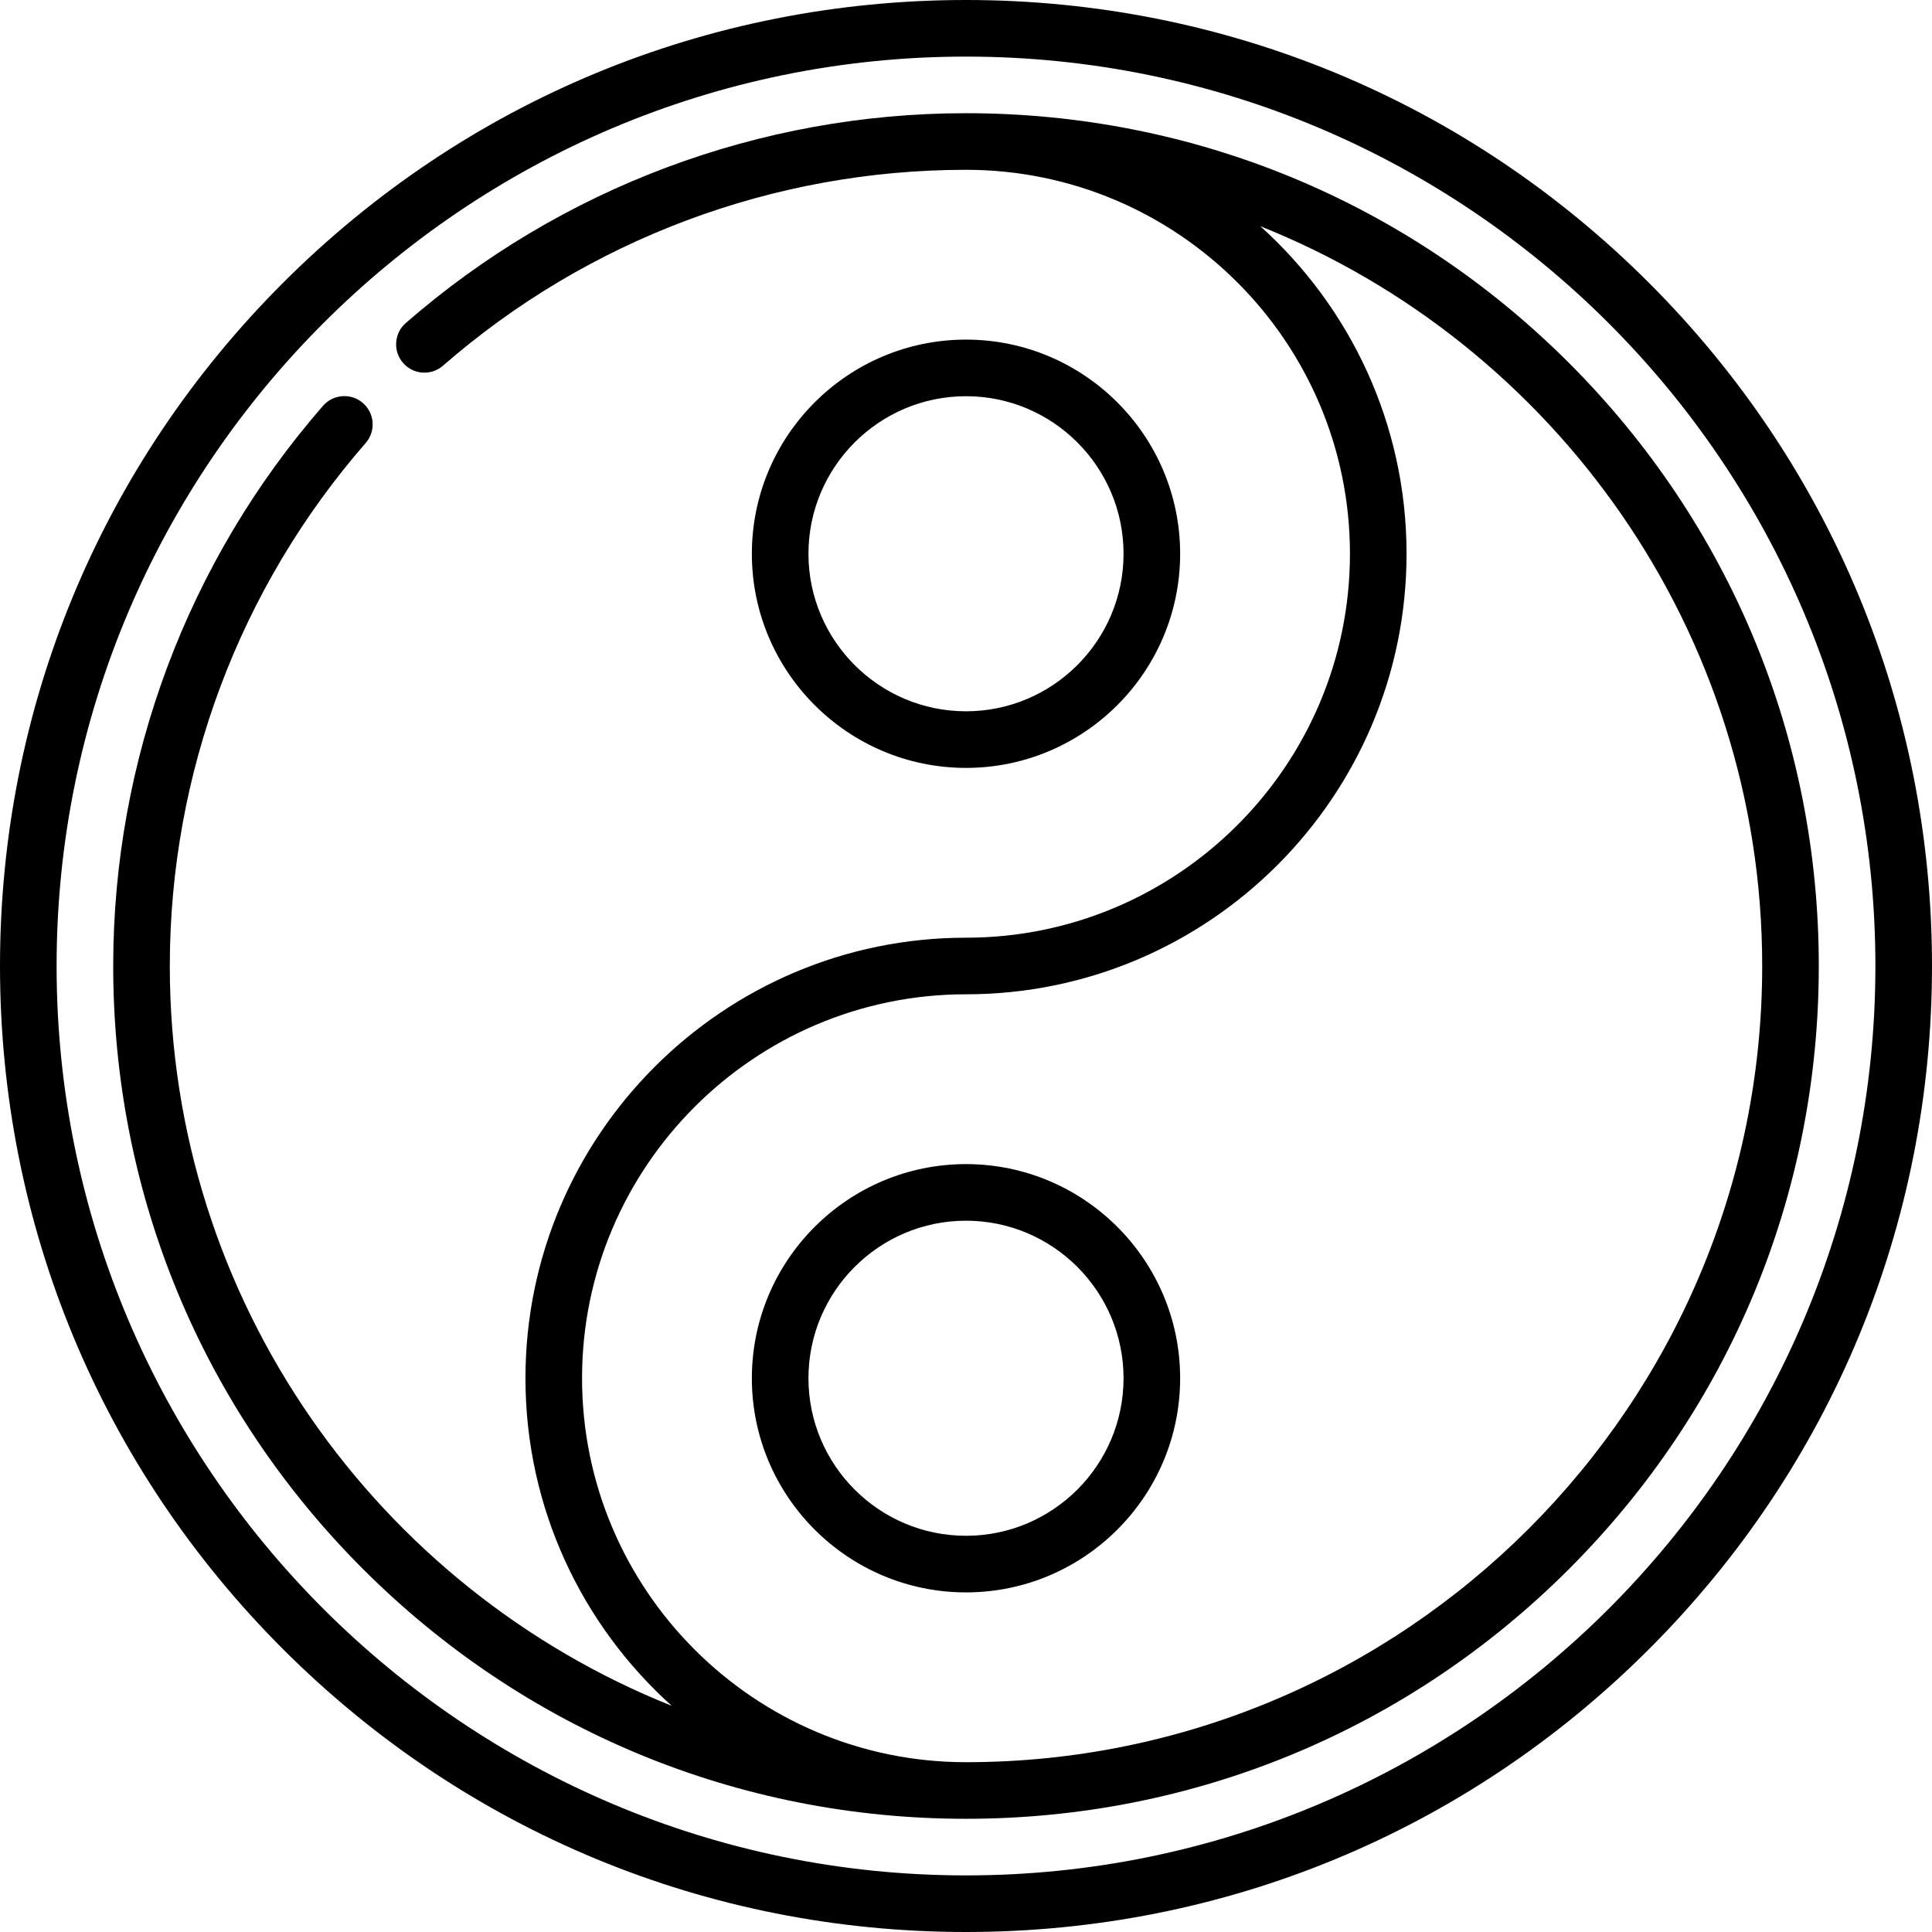 <svg id="Capa_1" enable-background="new 0 0 512 512" height="512" viewBox="0 0 512 512" width="512" xmlns="http://www.w3.org/2000/svg"><g><path d="m256 308.5c-31.292 0-56.75 25.458-56.75 56.75s25.458 56.75 56.75 56.75 56.75-25.458 56.75-56.75-25.458-56.75-56.75-56.75zm0 98.5c-23.021 0-41.75-18.729-41.75-41.75s18.729-41.75 41.75-41.75 41.75 18.729 41.75 41.75-18.729 41.75-41.75 41.75z"/><path d="m312.75 146.75c0-31.292-25.458-56.75-56.75-56.75s-56.75 25.458-56.75 56.75 25.458 56.75 56.75 56.75 56.75-25.458 56.75-56.75zm-98.5 0c0-23.021 18.729-41.75 41.75-41.75s41.75 18.729 41.75 41.75-18.729 41.75-41.75 41.75-41.75-18.729-41.75-41.75z"/><path d="m415.806 96.194c-42.686-42.686-99.44-66.194-159.806-66.194-54.612 0-107.335 19.748-148.458 55.605-3.122 2.722-3.446 7.459-.724 10.581 2.722 3.123 7.46 3.447 10.582.724 38.391-33.474 87.613-51.91 138.6-51.91 56.105 0 101.75 45.645 101.75 101.75s-45.645 101.75-101.75 101.75c-64.376 0-116.75 52.374-116.75 116.75 0 34.429 14.984 65.421 38.769 86.809-77.858-31.078-133.019-107.245-133.019-196.059 0-50.987 18.436-100.21 51.911-138.601 2.722-3.122 2.398-7.859-.724-10.582-3.122-2.721-7.859-2.398-10.582.725-35.857 41.122-55.605 93.846-55.605 148.458 0 60.366 23.508 117.12 66.194 159.806s99.439 66.194 159.806 66.194c60.366 0 117.12-23.508 159.806-66.194s66.194-99.44 66.194-159.806-23.508-117.12-66.194-159.806zm-159.806 370.806c-56.105 0-101.75-45.645-101.75-101.75s45.645-101.75 101.75-101.75c64.376 0 116.75-52.374 116.75-116.75 0-34.429-14.984-65.421-38.769-86.809 77.858 31.078 133.019 107.245 133.019 196.059 0 116.346-94.654 211-211 211z"/><path d="m437.02 74.98c-48.352-48.351-112.64-74.98-181.02-74.98s-132.667 26.629-181.02 74.98c-48.351 48.352-74.98 112.64-74.98 181.02s26.629 132.668 74.98 181.02c48.353 48.351 112.64 74.98 181.02 74.98s132.668-26.629 181.02-74.98 74.98-112.64 74.98-181.02-26.629-132.668-74.98-181.02zm-181.02 422.02c-132.888 0-241-108.112-241-241s108.112-241 241-241 241 108.112 241 241-108.112 241-241 241z"/></g></svg>